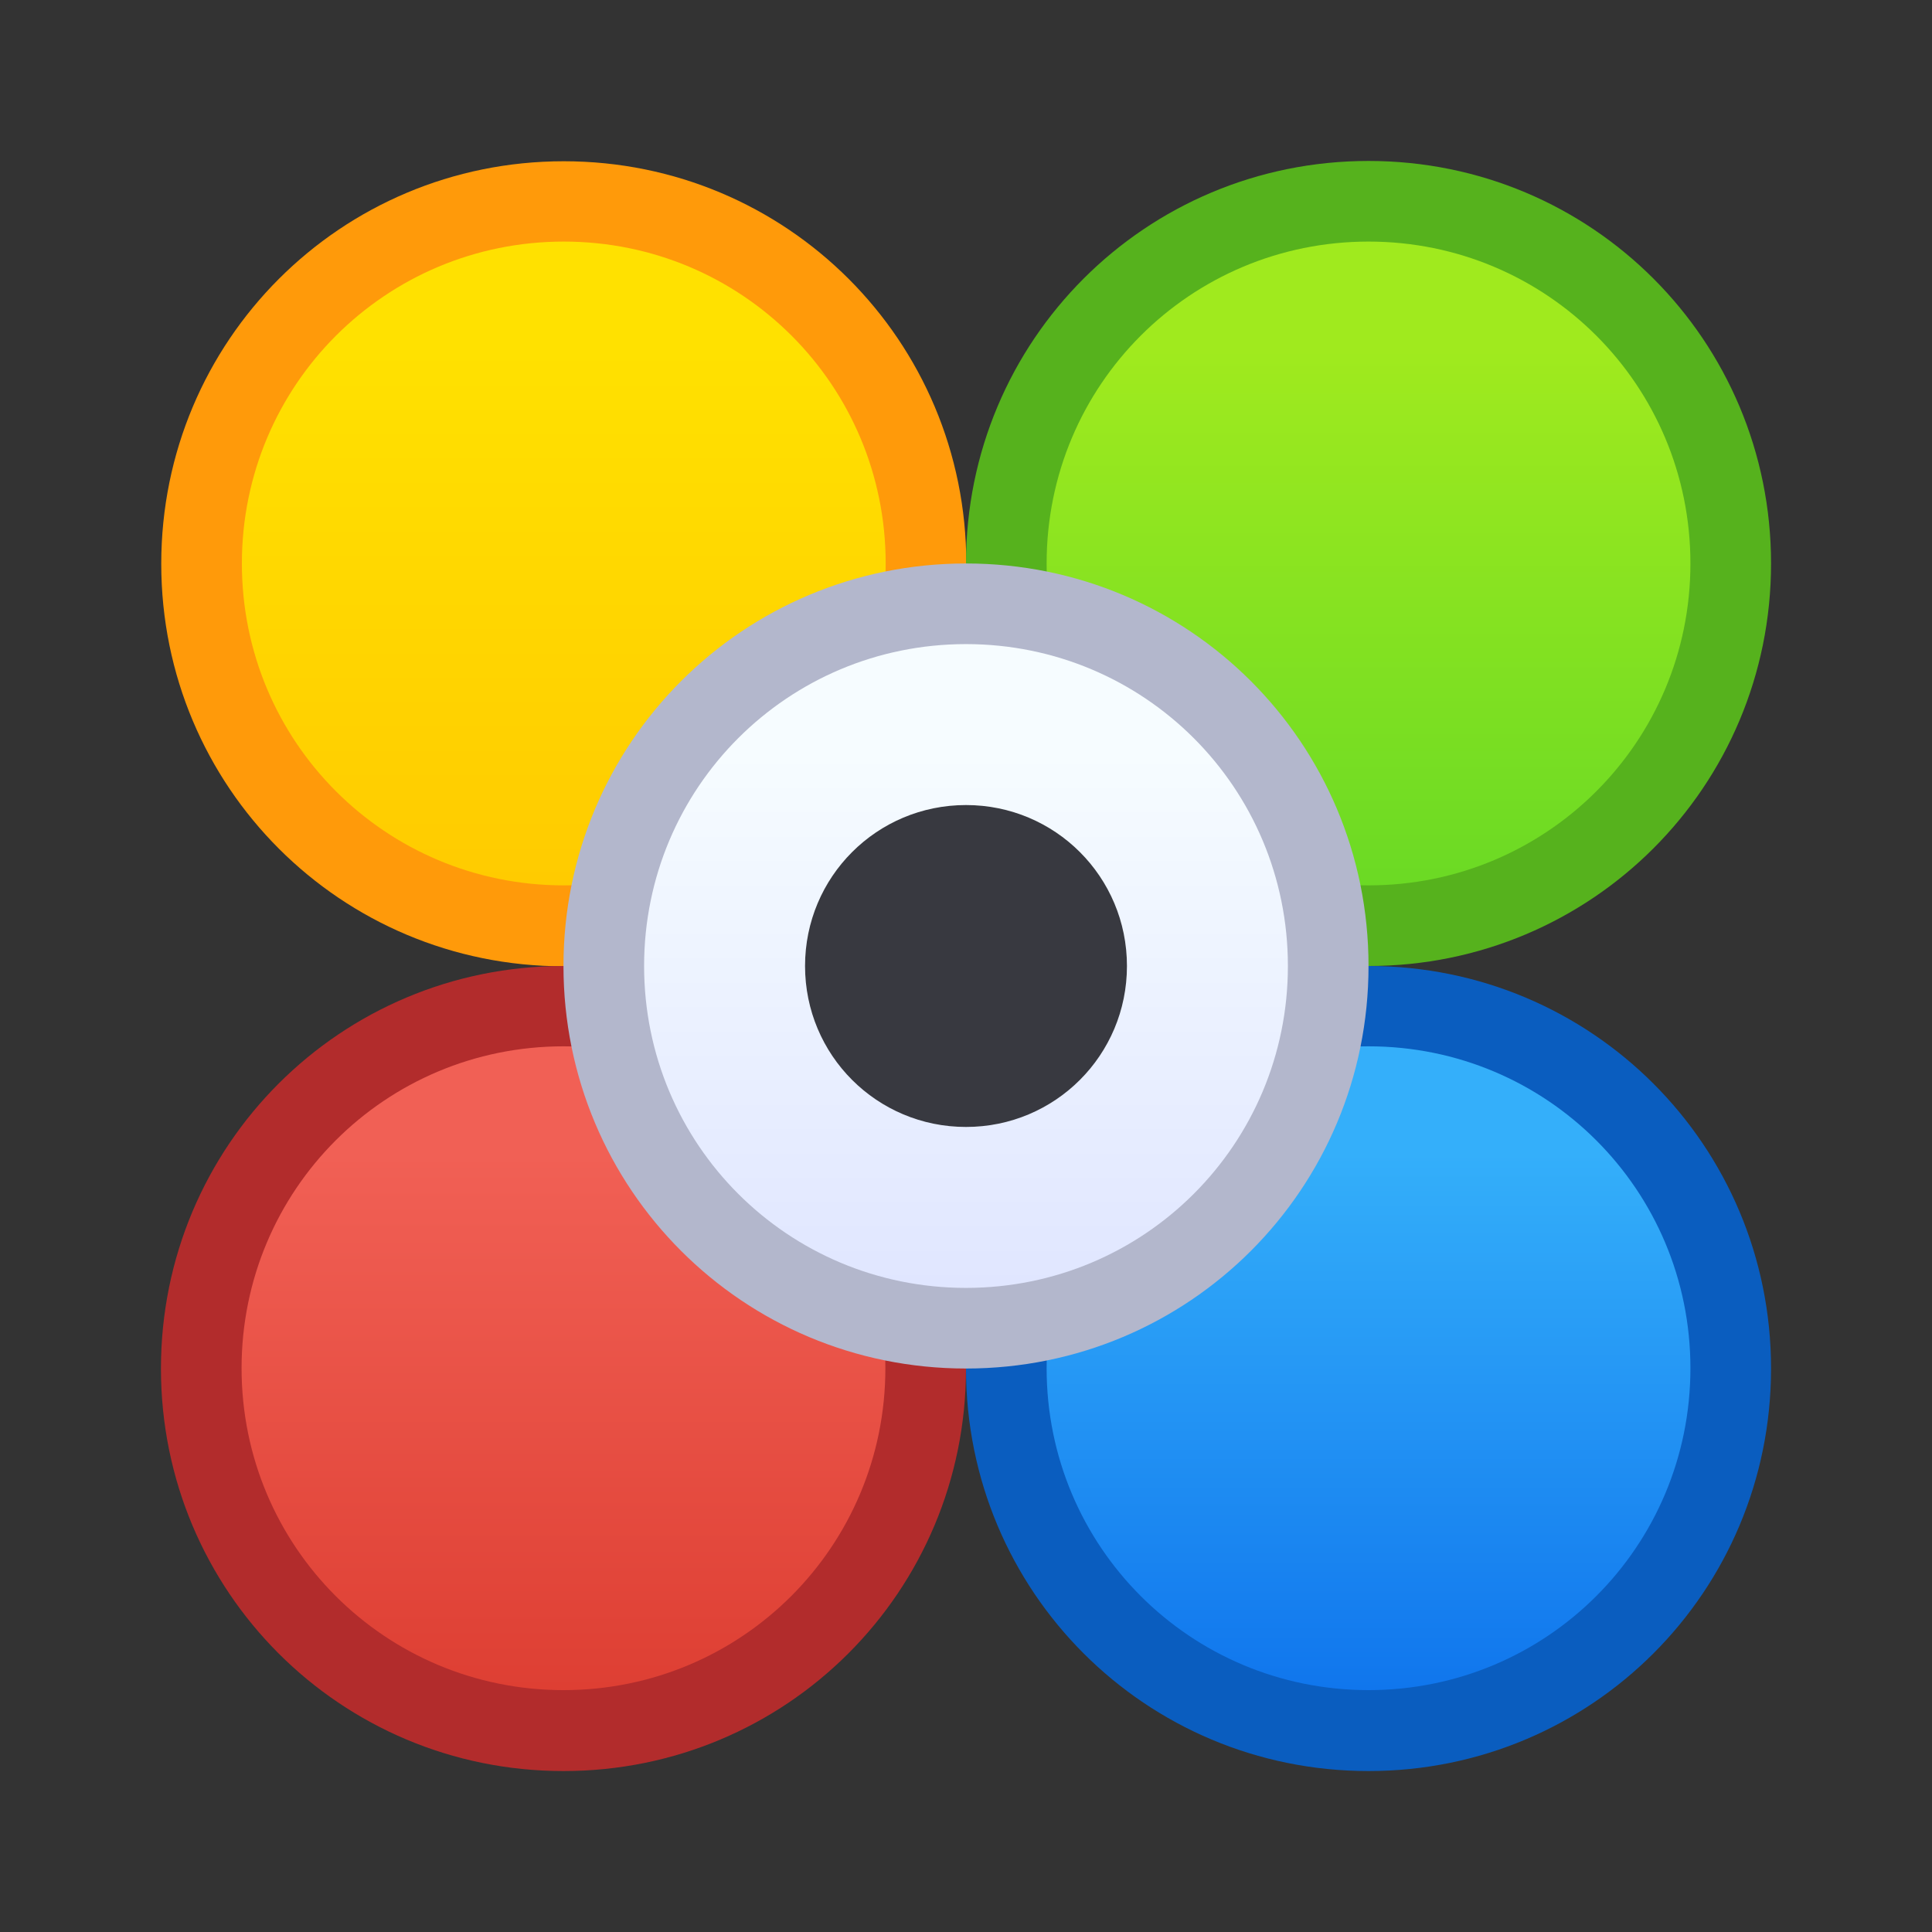 <?xml version="1.0" encoding="UTF-8" standalone="no"?>
<!-- Created with Inkscape (http://www.inkscape.org/) -->

<svg
   width="24"
   height="24"
   viewBox="0 0 6.35 6.35"
   version="1.1"
   id="svg5"
   inkscape:version="1.2 (dc2aedaf03, 2022-05-15)"
   sodipodi:docname="preferences-desktop-color.svg"
   xml:space="preserve"
   xmlns:inkscape="http://www.inkscape.org/namespaces/inkscape"
   xmlns:sodipodi="http://sodipodi.sourceforge.net/DTD/sodipodi-0.dtd"
   xmlns:xlink="http://www.w3.org/1999/xlink"
   xmlns="http://www.w3.org/2000/svg"
   xmlns:svg="http://www.w3.org/2000/svg"><rect x="0" y="0" width="6.35" height="6.35" fill="#333333" stroke="none"/><sodipodi:namedview
     id="namedview7"
     pagecolor="#ffffff"
     bordercolor="#000000"
     borderopacity="0.25"
     inkscape:showpageshadow="false"
     inkscape:pageopacity="0.0"
     inkscape:pagecheckerboard="0"
     inkscape:deskcolor="#d1d1d1"
     inkscape:document-units="px"
     showgrid="true"
     inkscape:zoom="19.028871"
     inkscape:cx="-7.5674484"
     inkscape:cy="11.272345"
     inkscape:window-width="2160"
     inkscape:window-height="1335"
     inkscape:window-x="0"
     inkscape:window-y="0"
     inkscape:window-maximized="1"
     inkscape:current-layer="layer1"><inkscape:grid
       type="xygrid"
       id="grid3636" /></sodipodi:namedview><defs
     id="defs2"><linearGradient
       inkscape:collect="always"
       id="linearGradient6306"><stop
         style="stop-color:#383940;stop-opacity:1;"
         offset="0"
         id="stop6302" /><stop
         style="stop-color:#383940;stop-opacity:1;"
         offset="1"
         id="stop6304" /></linearGradient><linearGradient
       inkscape:collect="always"
       id="linearGradient5617"><stop
         style="stop-color:#e0e6ff;stop-opacity:1;"
         offset="0"
         id="stop5613" /><stop
         style="stop-color:#f6fcff;stop-opacity:1;"
         offset="1"
         id="stop5615" /></linearGradient><linearGradient
       inkscape:collect="always"
       id="linearGradient3360"><stop
         style="stop-color:#ffcb00;stop-opacity:1;"
         offset="0"
         id="stop3356" /><stop
         style="stop-color:#ffe100;stop-opacity:1;"
         offset="1"
         id="stop3358" /></linearGradient><linearGradient
       inkscape:collect="always"
       id="linearGradient7277"><stop
         style="stop-color:#6bda24;stop-opacity:1;"
         offset="0"
         id="stop7273" /><stop
         style="stop-color:#a0ea1e;stop-opacity:1;"
         offset="1"
         id="stop7275" /></linearGradient><linearGradient
       inkscape:collect="always"
       id="linearGradient6596"><stop
         style="stop-color:#de3f33;stop-opacity:1;"
         offset="0"
         id="stop6592" /><stop
         style="stop-color:#f16055;stop-opacity:1;"
         offset="1"
         id="stop6594" /></linearGradient><linearGradient
       inkscape:collect="always"
       id="linearGradient4533"><stop
         style="stop-color:#1076ed;stop-opacity:1;"
         offset="0"
         id="stop4529" /><stop
         style="stop-color:#34affa;stop-opacity:1;"
         offset="1"
         id="stop4531" /></linearGradient><style
       type="text/css"
       id="current-color-scheme">
      .ColorScheme-Text {
        color:#36404d;
      }
      </style><style
       type="text/css"
       id="current-color-scheme-67">
      .ColorScheme-Text {
        color:#122036;
      }
      </style><style
       type="text/css"
       id="current-color-scheme-7">
      .ColorScheme-Text {
        color:#122036;
      }
      </style><style
       type="text/css"
       id="current-color-scheme-5">
      .ColorScheme-Text {
        color:#122036;
      }
      </style><style
       type="text/css"
       id="current-color-scheme-6">
      .ColorScheme-Text {
        color:#122036;
      }
      </style><style
       type="text/css"
       id="current-color-scheme-1">
      .ColorScheme-Text {
        color:#122036;
      }
      </style><style
       id="current-color-scheme-10"
       type="text/css">
      .ColorScheme-Text {
        color:#122036;
      }
      </style><style
       id="current-color-scheme-5-7"
       type="text/css">
      .ColorScheme-Text {
        color:#122036;
      }
      </style><style
       id="current-color-scheme-1-2"
       type="text/css">
      .ColorScheme-Text {
        color:#122036;
      }
      </style><style
       type="text/css"
       id="current-color-scheme-10-9">
      .ColorScheme-Text {
        color:#122036;
      }
      </style><linearGradient
       inkscape:collect="always"
       xlink:href="#linearGradient4533"
       id="linearGradient4535"
       x1="1.058"
       y1="3.969"
       x2="1.058"
       y2="2.646"
       gradientUnits="userSpaceOnUse"
       gradientTransform="matrix(1.333,0,0,1.333,3.616,-6.44)" /><linearGradient
       inkscape:collect="always"
       xlink:href="#linearGradient6596"
       id="linearGradient6244"
       gradientUnits="userSpaceOnUse"
       x1="1.058"
       y1="3.969"
       x2="1.058"
       y2="2.646"
       gradientTransform="matrix(1.333,0,0,1.333,0.441,-6.615)" /><linearGradient
       inkscape:collect="always"
       xlink:href="#linearGradient7277"
       id="linearGradient6787"
       gradientUnits="userSpaceOnUse"
       gradientTransform="matrix(1.333,0,0,1.333,-2.469,-5.556)"
       x1="1.058"
       y1="3.969"
       x2="1.058"
       y2="2.646" /><linearGradient
       inkscape:collect="always"
       xlink:href="#linearGradient3360"
       id="linearGradient1765"
       gradientUnits="userSpaceOnUse"
       gradientTransform="matrix(1.333,0,0,1.333,3.351,0.529)"
       x1="1.058"
       y1="3.969"
       x2="1.058"
       y2="2.646" /><linearGradient
       inkscape:collect="always"
       xlink:href="#linearGradient5617"
       id="linearGradient4505"
       gradientUnits="userSpaceOnUse"
       gradientTransform="matrix(1.333,0,0,1.333,1.764,-1.058)"
       x1="1.058"
       y1="3.969"
       x2="1.058"
       y2="2.646" /><linearGradient
       inkscape:collect="always"
       xlink:href="#linearGradient6306"
       id="linearGradient6084"
       gradientUnits="userSpaceOnUse"
       gradientTransform="matrix(0.667,0,0,0.667,2.469,1.058)"
       x1="1.058"
       y1="3.969"
       x2="1.058"
       y2="2.646" /></defs><g
     inkscape:label="Capa 1"
     inkscape:groupmode="layer"
     id="layer1"><g
       id="g4472"
       transform="translate(-0.529,6.704)"><path
         id="rect2556-5"
         style="fill:#0a5dbf;stroke-width:0.661;stroke-linecap:round;stroke-linejoin:round;stroke-miterlimit:1.8;paint-order:fill markers stroke;stop-color:#000000"
         d="m 5.027,-3.529 c 0.733,0 1.323,0.59 1.323,1.323 0,0.733 -0.59,1.323 -1.323,1.323 -0.733,0 -1.323,-0.59 -1.323,-1.323 0,-0.733 0.59,-1.323 1.323,-1.323 z" /><path
         id="rect2556-5-5"
         style="fill:url(#linearGradient4535);stroke-width:0.529;stroke-linecap:round;stroke-linejoin:round;stroke-miterlimit:1.8;paint-order:fill markers stroke;stop-color:#000000"
         d="m 5.027,-3.265 c 0.586,0 1.058,0.472 1.058,1.058 0,0.586 -0.472,1.058 -1.058,1.058 -0.586,0 -1.058,-0.472 -1.058,-1.058 0,-0.586 0.472,-1.058 1.058,-1.058 z" /></g><g
       id="g4468"
       transform="translate(-2.91,-2.91)"><path
         id="rect2556-5-3"
         style="fill:#ff9a0a;fill-opacity:1;stroke-width:0.661;stroke-linecap:round;stroke-linejoin:round;stroke-miterlimit:1.8;paint-order:fill markers stroke;stop-color:#000000"
         d="m 4.763,3.44 c 0.733,0 1.323,0.59 1.323,1.323 0,0.733 -0.59,1.323 -1.323,1.323 -0.733,0 -1.323,-0.59 -1.323,-1.323 0,-0.733 0.59,-1.323 1.323,-1.323 z" /><path
         id="rect2556-5-5-5"
         style="fill:url(#linearGradient1765);stroke-width:0.529;stroke-linecap:round;stroke-linejoin:round;stroke-miterlimit:1.8;paint-order:fill markers stroke;stop-color:#000000"
         d="m 4.763,3.704 c 0.586,0 1.058,0.472 1.058,1.058 0,0.586 -0.472,1.058 -1.058,1.058 -0.586,0 -1.058,-0.472 -1.058,-1.058 0,-0.586 0.472,-1.058 1.058,-1.058 z" /></g><g
       id="g4476"
       transform="translate(1.1875e-7,6.879)"><path
         id="rect2556"
         style="opacity:1;fill:#b22c2c;stroke-width:0.661;stroke-linecap:round;stroke-linejoin:round;stroke-miterlimit:1.8;paint-order:fill markers stroke;stop-color:#000000"
         d="m 1.852,-3.704 c 0.733,0 1.323,0.59 1.323,1.323 0,0.733 -0.59,1.323 -1.323,1.323 -0.733,0 -1.323,-0.59 -1.323,-1.323 0,-0.733 0.59,-1.323 1.323,-1.323 z" /><path
         id="rect2556-5-5-2"
         style="fill:url(#linearGradient6244);stroke-width:0.529;stroke-linecap:round;stroke-linejoin:round;stroke-miterlimit:1.8;paint-order:fill markers stroke;stop-color:#000000"
         d="m 1.852,-3.44 c 0.586,0 1.058,0.472 1.058,1.058 0,0.586 -0.472,1.058 -1.058,1.058 -0.586,0 -1.058,-0.472 -1.058,-1.058 0,-0.586 0.472,-1.058 1.058,-1.058 z" /></g><g
       id="g4480"
       transform="translate(5.556,3.175)"><path
         id="rect2556-3"
         style="fill:#56b21d;stroke-width:0.661;stroke-linecap:round;stroke-linejoin:round;stroke-miterlimit:1.8;paint-order:fill markers stroke;stop-color:#000000"
         d="m -1.058,-2.646 c 0.733,0 1.323,0.59 1.323,1.323 0,0.733 -0.59,1.323 -1.323,1.323 -0.733,0 -1.323,-0.59 -1.323,-1.323 0,-0.733 0.59,-1.323 1.323,-1.323 z" /><path
         id="rect2556-5-5-2-9"
         style="fill:url(#linearGradient6787);stroke-width:0.529;stroke-linecap:round;stroke-linejoin:round;stroke-miterlimit:1.8;paint-order:fill markers stroke;stop-color:#000000"
         d="M -1.058,-2.381 C -0.472,-2.381 0,-1.909 0,-1.323 c 0,0.586 -0.472,1.058 -1.058,1.058 -0.586,0 -1.058,-0.472 -1.058,-1.058 0,-0.586 0.472,-1.058 1.058,-1.058 z" /></g><path
       id="rect2556-5-9"
       style="fill:#b3b7cc;stroke-width:0.661;stroke-linecap:round;stroke-linejoin:round;stroke-miterlimit:1.8;paint-order:fill markers stroke;stop-color:#000000;fill-opacity:1"
       d="m 3.175,1.852 c 0.733,0 1.323,0.59 1.323,1.323 0,0.733 -0.59,1.323 -1.323,1.323 -0.733,0 -1.323,-0.59 -1.323,-1.323 0,-0.733 0.59,-1.323 1.323,-1.323 z" /><path
       id="rect2556-5-5-1"
       style="fill:url(#linearGradient4505);stroke-width:0.529;stroke-linecap:round;stroke-linejoin:round;stroke-miterlimit:1.8;paint-order:fill markers stroke;stop-color:#000000"
       d="m 3.175,2.117 c 0.586,0 1.058,0.472 1.058,1.058 0,0.586 -0.472,1.058 -1.058,1.058 -0.586,0 -1.058,-0.472 -1.058,-1.058 0,-0.586 0.472,-1.058 1.058,-1.058 z" /><path
       id="rect2556-5-5-1-0"
       style="fill:url(#linearGradient6084);stroke-width:0.265;stroke-linecap:round;stroke-linejoin:round;stroke-miterlimit:1.8;paint-order:fill markers stroke;stop-color:#000000"
       d="m 3.175,2.646 c 0.293,0 0.529,0.236 0.529,0.529 0,0.293 -0.236,0.529 -0.529,0.529 -0.293,0 -0.529,-0.236 -0.529,-0.529 0,-0.293 0.236,-0.529 0.529,-0.529 z" /></g></svg>
